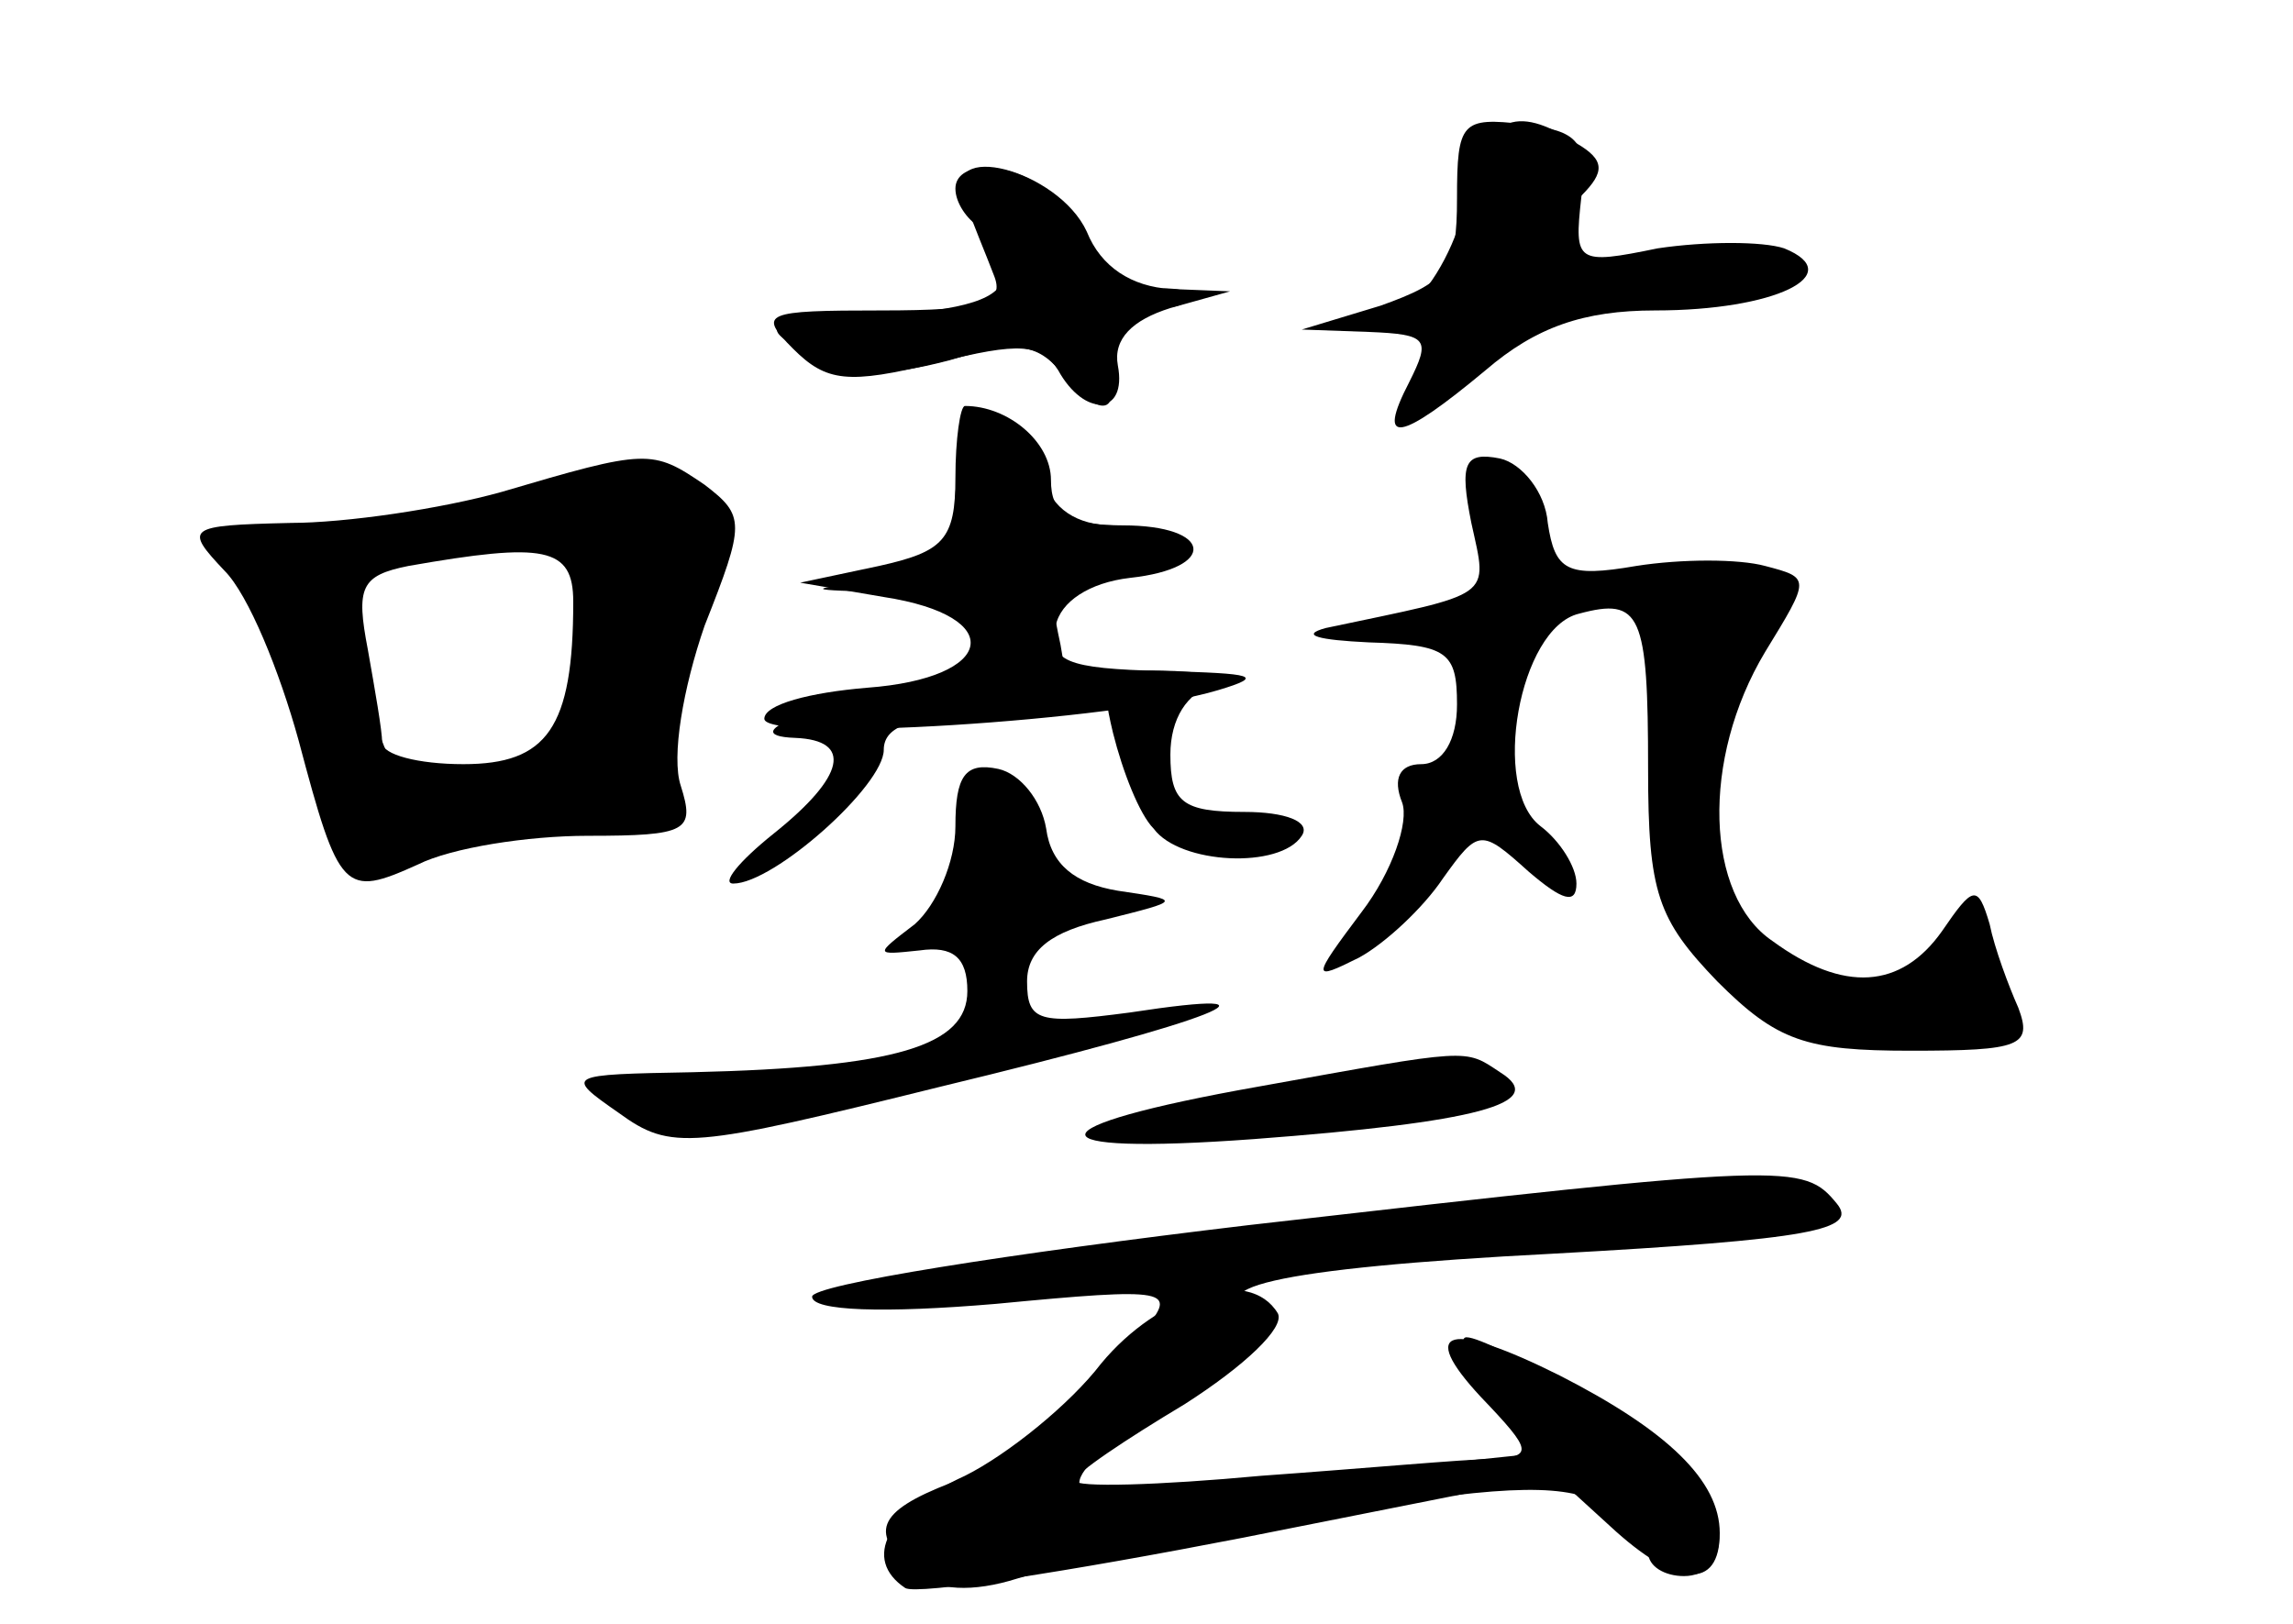 <?xml version="1.0" standalone="no"?>
<!DOCTYPE svg PUBLIC "-//W3C//DTD SVG 20010904//EN"
 "http://www.w3.org/TR/2001/REC-SVG-20010904/DTD/svg10.dtd">
<svg version="1.0" xmlns="http://www.w3.org/2000/svg"
 width="96pt" height="68pt" viewBox="0 0 96 68"
 preserveAspectRatio="xMidYMid meet">
<g transform="translate(0,68) scale(0.1,-0.1)" fill="#000000" stroke="none">
<g id="part-0" class="char-part">
  <path d="M614 598 c-3 -18 -14 -38 -23 -45 -12 -9 -13 -12 -2 -13 7 0 11 -6 7
-15 -7 -20 -4 -19 23 4 12 11 45 22 76 26 32 4 53 11 49 16 -3 6 -24 7 -50 3
-44 -6 -55 1 -32 24 10 10 10 15 -2 22 -26 17 -38 11 -46 -22z"/>
  <path d="M400 601 c0 -6 5 -13 10 -16 6 -3 10 -12 10 -20 0 -10 -16 -15 -52
-17 -49 -3 -51 -4 -30 -16 16 -10 32 -10 59 -3 30 9 38 7 49 -7 7 -9 15 -14
18 -11 8 8 -14 83 -28 91 -16 11 -36 10 -36 -1z"/>
  <path d="M478 553 c7 -3 16 -2 19 1 4 3 -2 6 -13 5 -11 0 -14 -3 -6 -6z"/>
  <path d="M400 471 c0 -26 -4 -30 -32 -34 -32 -4 -32 -4 5 -5 30 -2 37 -6 37
-22 0 -15 -7 -20 -27 -21 -34 -1 -79 -17 -50 -18 24 -1 21 -16 -9 -40 -15 -12
-22 -21 -17 -21 17 0 63 41 63 56 0 10 12 14 40 14 39 0 39 1 34 30 -6 28 -5
30 25 30 19 0 30 4 26 10 -3 6 -17 10 -29 10 -15 0 -26 7 -29 20 -8 32 -37 25
-37 -9z"/>
  <path d="M210 474 c-25 -7 -65 -13 -89 -13 -43 -1 -44 -2 -27 -20 10 -10 23
-42 31 -71 17 -64 19 -66 50 -52 14 7 46 12 71 12 42 0 45 2 39 21 -4 12 1 41
10 67 17 43 17 46 0 59 -22 15 -24 15 -85 -3z m30 -46 c0 -53 -11 -68 -46 -68
-19 0 -34 4 -34 9 0 5 -3 22 -6 39 -5 26 -3 31 17 35 57 10 69 8 69 -15z"/>
  <path d="M616 461 c7 -32 10 -29 -61 -44 -11 -3 -3 -5 18 -6 33 -1 37 -4 37
-26 0 -15 -6 -25 -15 -25 -9 0 -12 -6 -8 -16 3 -8 -4 -29 -17 -46 -21 -28 -21
-29 -1 -19 11 6 27 21 35 33 15 21 16 21 36 3 14 -12 20 -14 20 -5 0 7 -7 18
-15 24 -21 16 -9 83 16 89 26 7 29 0 29 -65 0 -52 4 -63 29 -89 25 -25 37 -29
81 -29 46 0 51 2 45 18 -4 9 -10 25 -12 35 -5 17 -7 16 -20 -3 -17 -24 -41
-26 -71 -4 -28 19 -30 76 -3 121 19 31 19 31 0 36 -11 3 -35 3 -54 0 -29 -5
-34 -2 -37 18 -1 13 -11 25 -20 27 -15 3 -17 -2 -12 -27z"/>
  <path d="M466 373 c4 -16 11 -34 17 -40 11 -15 53 -17 62 -3 4 6 -7 10 -24 10
-26 0 -31 4 -31 24 0 15 7 26 18 29 9 3 2 5 -16 6 -30 1 -32 -1 -26 -26z"/>
  <path d="M400 334 c0 -15 -8 -33 -17 -41 -17 -13 -17 -13 2 -11 14 2 20 -3 20
-17 0 -23 -30 -32 -115 -34 -53 -1 -54 -1 -31 -17 22 -16 30 -15 135 11 116
28 151 42 79 31 -38 -5 -43 -4 -43 13 0 13 10 21 33 26 32 8 32 8 5 12 -18 3
-28 11 -30 26 -2 12 -11 23 -20 25 -14 3 -18 -3 -18 -24z"/>
  <path d="M527 225 c-96 -17 -97 -29 -2 -22 93 7 124 15 103 28 -15 10 -12 10
-101 -6z"/>
  <path d="M523 167 c-101 -12 -183 -25 -183 -30 0 -6 30 -7 77 -3 73 7 76 6 62
-11 -24 -31 -53 -54 -81 -64 -31 -12 -35 -21 -14 -38 8 -7 23 -8 42 -2 16 5
72 16 126 26 73 13 101 14 117 6 12 -7 21 -16 21 -21 0 -6 7 -10 15 -10 19 0
20 27 1 45 -14 15 -82 55 -92 55 -4 0 1 -11 10 -24 l16 -25 -58 -6 c-31 -3
-74 -8 -94 -10 -51 -7 -48 7 9 41 26 15 42 29 35 32 -37 12 2 21 118 27 109 6
128 10 119 21 -14 17 -19 17 -246 -9z"/>
</g>
<g id="part-1" class="char-part">
  <path d="M210 470 c-14 -4 -50 -9 -80 -9 -42 -1 -51 -4 -38 -12 10 -5 22 -29
28 -52 18 -70 29 -92 42 -79 7 7 29 12 49 12 44 0 71 9 64 20 -3 5 4 32 15 61
17 42 18 54 8 60 -16 10 -54 10 -88 -1z m32 -61 c-4 -48 -14 -59 -53 -59 -22
0 -27 6 -36 45 l-10 44 41 10 c57 12 61 10 58 -40z"/>
</g>
<g id="part-2" class="char-part">
  <path d="M610 597 c0 -30 -4 -35 -32 -45 l-33 -10 28 -1 c25 -1 26 -3 17 -21
-14 -27 -4 -25 32 5 21 18 41 25 71 25 50 0 81 15 54 26 -9 3 -33 3 -53 0 -34
-7 -35 -6 -32 21 3 24 -1 28 -24 31 -26 3 -28 1 -28 -31z"/>
  <path d="M404 596 c3 -9 9 -23 12 -31 5 -12 -4 -15 -47 -15 -49 0 -52 -1 -37
-16 14 -14 23 -15 60 -6 35 9 44 8 51 -3 11 -20 29 -19 25 2 -2 11 6 19 22 24
l25 7 -25 1 c-16 1 -29 9 -35 24 -12 26 -62 39 -51 13z"/>
</g>
<g id="part-3" class="char-part">
  <path d="M400 480 c0 -26 -5 -31 -32 -37 l-33 -7 35 -6 c52 -8 47 -34 -7 -38
-24 -2 -43 -7 -43 -13 0 -10 147 -1 190 12 20 6 15 7 -23 8 -41 1 -48 4 -45
19 2 10 14 18 31 20 37 4 35 22 -3 22 -23 0 -30 5 -30 19 0 16 -18 31 -36 31
-2 0 -4 -14 -4 -30z"/>
</g>
<g id="part-4" class="char-part">
  <path d="M461 109 c-13 -17 -39 -38 -57 -47 -33 -15 -43 -35 -25 -47 5 -3 69
7 141 21 l131 26 23 -21 c28 -26 46 -27 46 -3 0 22 -22 43 -67 66 -46 23 -60
20 -33 -9 22 -23 22 -25 4 -26 -10 0 -54 -4 -96 -7 -43 -4 -78 -5 -78 -2 0 3
21 17 46 32 25 16 42 32 39 38 -12 20 -50 8 -74 -21z"/>
</g>
</g>
</svg>